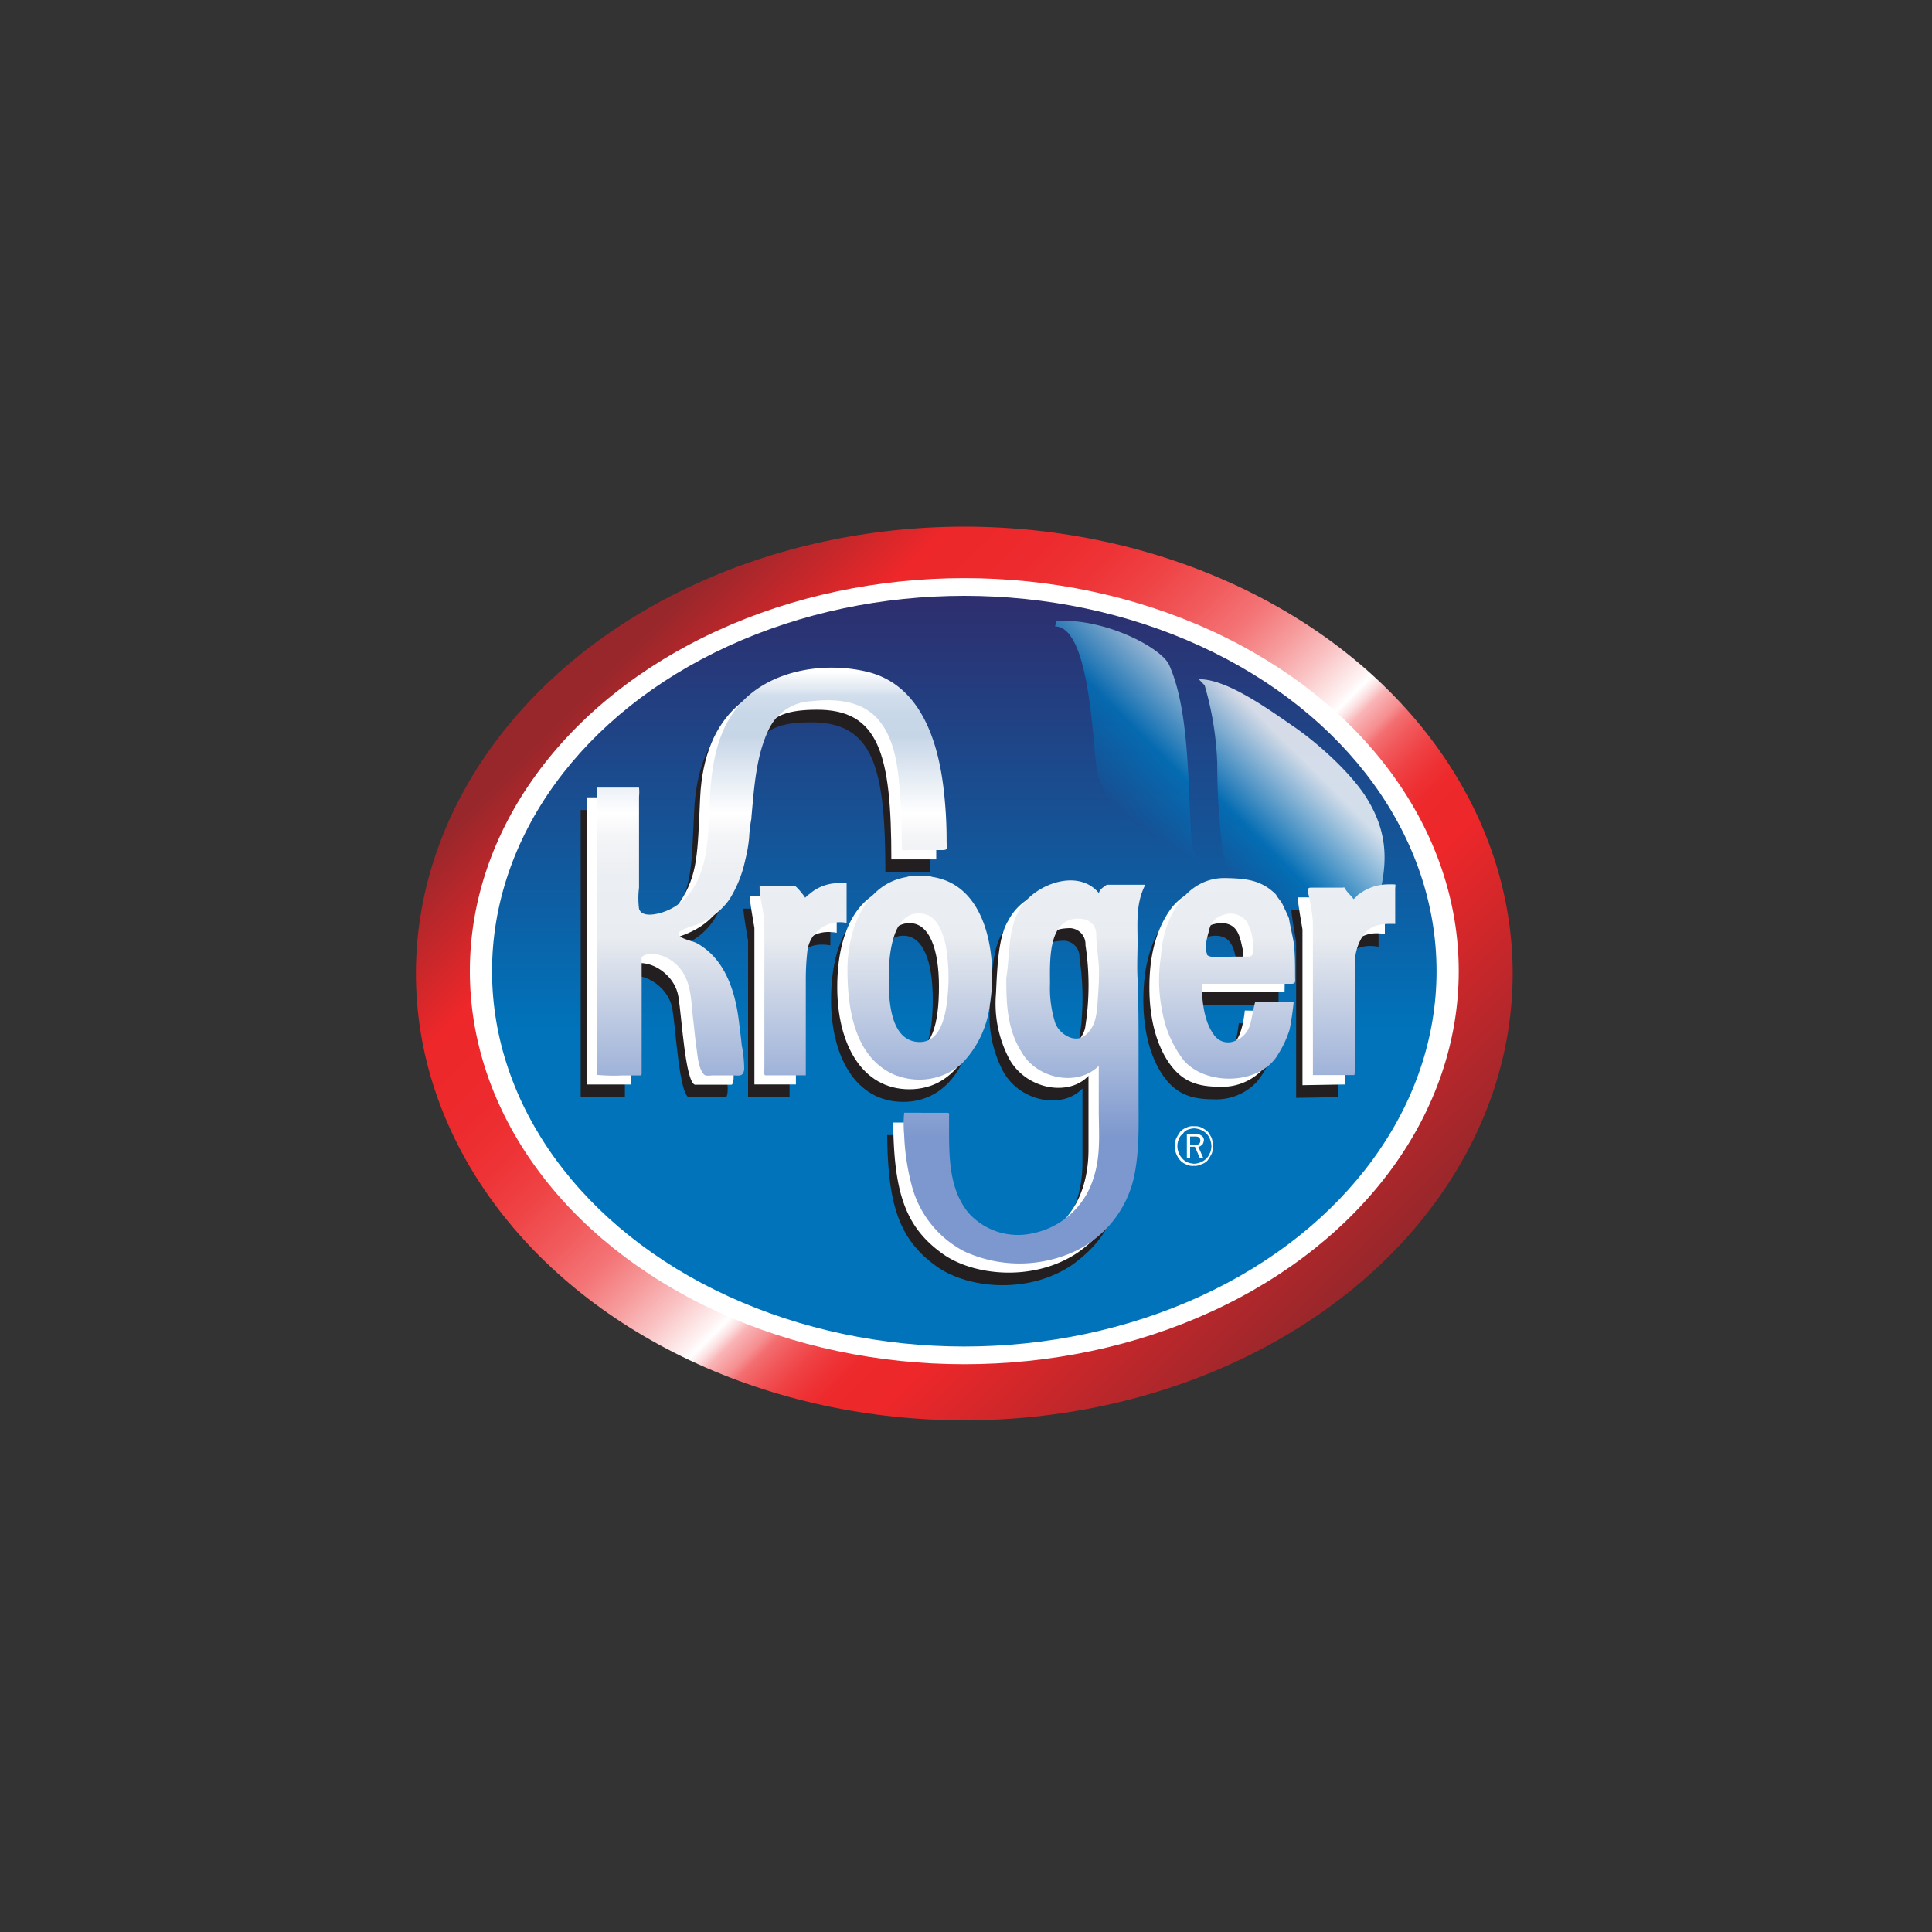 <svg xmlns="http://www.w3.org/2000/svg" xmlns:xlink="http://www.w3.org/1999/xlink" viewBox="0 0 250 250"><rect x="0" y="0" width="250" height="250" fill="#333333" stroke="none"/><defs><linearGradient id="a" x1="81.31" y1="82.49" x2="170.05" y2="171.23" gradientUnits="userSpaceOnUse"><stop offset="0.01" stop-color="#98272b"/><stop offset="0.15" stop-color="#ed272a"/><stop offset="0.23" stop-color="#ed2a2d"/><stop offset="0.29" stop-color="#ee3336"/><stop offset="0.34" stop-color="#ef4345"/><stop offset="0.39" stop-color="#f1595b"/><stop offset="0.44" stop-color="#f47577"/><stop offset="0.48" stop-color="#f6999a"/><stop offset="0.52" stop-color="#fac2c3"/><stop offset="0.56" stop-color="#fef1f1"/><stop offset="0.57" stop-color="#fff"/><stop offset="0.58" stop-color="#fcdfe0"/><stop offset="0.59" stop-color="#f9b4b6"/><stop offset="0.61" stop-color="#f68e90"/><stop offset="0.62" stop-color="#f36e70"/><stop offset="0.64" stop-color="#f15457"/><stop offset="0.66" stop-color="#ef4043"/><stop offset="0.68" stop-color="#ee3235"/><stop offset="0.7" stop-color="#ed292c"/><stop offset="0.75" stop-color="#ed272a"/><stop offset="1" stop-color="#98272b"/></linearGradient><linearGradient id="b" x1="124.78" y1="77.1" x2="124.78" y2="173.92" gradientUnits="userSpaceOnUse"><stop offset="0.01" stop-color="#2d2f6f"/><stop offset="0.58" stop-color="#0073ba"/></linearGradient><linearGradient id="c" x1="134.97" y1="107.18" x2="157.07" y2="85.08" gradientUnits="userSpaceOnUse"><stop offset="0.01" stop-color="#2d2f6f"/><stop offset="0.56" stop-color="#0073ba"/><stop offset="0.97" stop-color="#fff"/></linearGradient><linearGradient id="d" x1="151.35" y1="118.98" x2="170.94" y2="99.39" xlink:href="#c"/><linearGradient id="e" x1="119.01" y1="86.15" x2="119.01" y2="162.48" gradientUnits="userSpaceOnUse"><stop offset="0.01" stop-color="#fff"/><stop offset="0.02" stop-color="#f4f7fa"/><stop offset="0.04" stop-color="#e0e8f2"/><stop offset="0.05" stop-color="#d2deec"/><stop offset="0.08" stop-color="#c9d8e8"/><stop offset="0.12" stop-color="#c7d6e7"/><stop offset="0.25" stop-color="#fff"/><stop offset="0.29" stop-color="#f4f5f7"/><stop offset="0.36" stop-color="#ebeef2"/><stop offset="0.46" stop-color="#e9ecf0"/><stop offset="0.8" stop-color="#7d98ce"/></linearGradient><linearGradient id="f" x1="158.79" y1="86.15" x2="158.79" y2="162.53" xlink:href="#e"/><linearGradient id="g" x1="103.92" y1="86.22" x2="103.92" y2="162.43" xlink:href="#e"/><linearGradient id="h" x1="132.53" y1="86.01" x2="132.53" y2="162.46" xlink:href="#e"/><linearGradient id="i" x1="174.87" y1="86.23" x2="174.87" y2="162.43" xlink:href="#e"/><linearGradient id="j" x1="99.89" y1="86.15" x2="99.89" y2="162.52" xlink:href="#e"/></defs><title>Grocery</title><ellipse cx="124.78" cy="125.97" rx="70.96" ry="57.82" style="fill:url(#a)"/><ellipse cx="124.78" cy="125.67" rx="63.98" ry="50.86" style="fill:#fff"/><ellipse cx="124.78" cy="125.67" rx="61.11" ry="48.57" style="fill:url(#b)"/><path d="M136.52,81.06c4.46,0,4.87,14.91,5.37,18.29.92,6.29,7.87,8.8,13.38,12.63a14.77,14.77,0,0,0-1-2.17c-.62-6.93-.16-17.51-3-23.8-1-2.15-8.12-6-14.55-5.67" style="fill-rule:evenodd;opacity:0.81;fill:url(#c)"/><path d="M155.12,87.89c3.69-.06,9.3,4.09,12.26,6.11s7.37,5.91,9.45,9.25c2.67,4.29,2.85,8.16,1.53,13.08-1.11,4.13-4.31,9.89-9.18,6.92-4.55-2.78-10.08-7.93-11-13.43a92,92,0,0,1-.67-11.05,41,41,0,0,0-1.63-10.09" style="fill-rule:evenodd;opacity:0.81;fill:url(#d)"/><path d="M165.72,120.35a.68.68,0,0,0-.26-.62,1.31,1.31,0,0,0-.88-.26h-1.06v3.08H164v-1.41h.62l.62,1.41h.44l-.62-1.41c.26,0,.35-.18.53-.26a1.23,1.23,0,0,0,.18-.53Zm-.62.44a1.29,1.29,0,0,1-.62.09H164v-1.06h.53a1.32,1.32,0,0,1,.62.09.68.68,0,0,1,.18.44.67.67,0,0,1-.18.44Z" style="fill:#fff;fill-rule:evenodd"/><path d="M166.78,120.09a7.81,7.81,0,0,0-.53-.88,4.11,4.11,0,0,0-.79-.53,1.89,1.89,0,0,0-1-.18,1.73,1.73,0,0,0-1,.18,2.08,2.08,0,0,0-.79.53,8.16,8.16,0,0,0-.53.88,2.77,2.77,0,0,0,0,1.94,3,3,0,0,0,.53.88,2.08,2.08,0,0,0,.79.53,1.73,1.73,0,0,0,1,.18,1.58,1.58,0,0,0,.88-.18,1.82,1.82,0,0,0,.88-.53,7.82,7.82,0,0,0,.53-.88,2.75,2.75,0,0,0,0-1.94Zm-.26,1.85a1.9,1.9,0,0,1-.44.7,2.07,2.07,0,0,1-.79.53,2.58,2.58,0,0,1-.79.18,3.15,3.15,0,0,1-.88-.18,1.82,1.82,0,0,1-.7-.53,1.9,1.9,0,0,1-.44-.7,2.29,2.29,0,0,1,0-1.76,1.36,1.36,0,0,1,.53-.7,1.18,1.18,0,0,1,.62-.53,2.59,2.59,0,0,1,.88-.18,2.56,2.56,0,0,1,.79.18,2.08,2.08,0,0,1,.79.53,1.89,1.89,0,0,1,.44.7,3.11,3.11,0,0,1,.18.88,2.6,2.6,0,0,1-.18.88Z" style="fill:#fff;fill-rule:evenodd"/><path d="M100.84,117.58H96.18c.09,1.14.44,3.08.62,4.14V142h5.37V127.7c.09-3.61,1.76-6,5.28-5.37V117c-3,0-4.05.71-5.37,1.94-.35-.53-.7-.7-1.23-1.41Z" style="fill:#231f20;fill-rule:evenodd"/><path d="M86.23,123.12c5.19-1.58,7.84-4.14,8.8-13.65,1.23-13.65,2.91-15.94,9.77-16,8.19-.09,9.77,5.72,9.77,19.37h5.81c.26-22.72-9.16-23.6-15.23-23.51-8.28.18-14.79,4.49-15.32,15.5-.35,7.31-.26,9.95-2.64,13.56-1.41,2.29-6.07,3.87-6.6,2.11V104.81H75.14V142h5.72V126.64c1.76-1.23,5.63.7,6.16,4,.44,2.73.88,10.83,2.11,11.36h4.75c.26,0,.44-1.06.09-2.73-1-9.42-2.2-13.12-8-15.14-.35-.09-.53-.7.26-1Z" style="fill:#231f20;fill-rule:evenodd"/><path d="M126.2,129.37c0-7.31-2.73-13.21-9.33-13.21s-9.33,5.9-9.33,13.21,3.17,13.21,9.33,13.21,9.33-6,9.33-13.21Zm-13.29,0c0-4.4,1-8.1,3.79-8.28s4,3.43,4,8.19-.88,8.37-3.79,8.37-4-3.88-4-8.28Z" style="fill:#231f20;fill-rule:evenodd"/><path d="M173,119.25a15.47,15.47,0,0,0-1.23-1.49h-4.67c.09,1.14.44,3.08.62,4.14v20.16l5.46-.09V127.88c0-3.61,1.67-6,5.2-5.37v-5.28c-3,0-4.05.7-5.37,2Z" style="fill:#231f20;fill-rule:evenodd"/><path d="M141.08,117.4c-.44.35-.79.35-1,1-.62-.79-2-1.59-4.4-1.5a7.15,7.15,0,0,0-6,3.87c-1.23,2-1.41,5.64-1.58,9.42a15.24,15.24,0,0,0,1.76,8.54c2.2,3.87,7.66,4.84,10.21,2.11v9.51c0,7.92-4.75,12.15-10.3,12.24-4.58.09-9.07-2.64-9.07-11.71v-4h-5.9c.09,8.89,1.5,13.38,6.16,16.82,4.05,3.08,12.15,3.87,17.87-.09,6-4.4,6.34-9,6.34-17.17v-8.63L145,121.71A8,8,0,0,1,146,117.4Zm-1.41,16.91c0,1.05-1.32,2.9-2.38,2.9-3,0-3.52-2.29-3.61-7.48.09-7.4,1.5-7.92,4-8a2.07,2.07,0,0,1,2,2.2,34.24,34.24,0,0,1,0,10.39Z" style="fill:#231f20;fill-rule:evenodd"/><path d="M156.84,116.43a7,7,0,0,0-6.25,3c-1.76,2.55-2.64,5.81-2.64,10s1,7.66,2.73,10c1.58,2.11,3.43,2.82,6.34,2.82a7.19,7.19,0,0,0,5.64-2.29,12,12,0,0,0,2.64-7.48l-5-.09c-.44,4.14-1.76,5.19-3.79,5.19s-3.26-4.93-3.08-7.57h12c.09-4.75,0-7.92-2-11.09-2.11-2.29-3.26-2.47-6.51-2.55Zm2.82,10.3h-5.28c-.35,0-.53-1.06-.26-2.29.26-1.5.44-3.17,3-3.35,2.29-.09,2.55,1.76,2.91,3.35.18,1.23.09,2.29-.35,2.29Z" style="fill:#231f20;fill-rule:evenodd"/><path d="M101.62,115.94H97c.09,1.14.44,3.08.62,4.14v20.25h5.37V126.07c.09-3.61,1.76-6,5.28-5.37v-5.28c-3,0-4.05.7-5.37,1.94-.35-.53-.7-.7-1.23-1.41Z" style="fill:#fff"/><path d="M87,121.49c5.2-1.58,7.84-4.14,8.8-13.65,1.23-13.65,2.91-15.94,9.77-16,8.19-.09,9.77,5.72,9.77,19.37h5.81c.26-22.72-9.16-23.6-15.23-23.51-8.28.18-14.79,4.49-15.32,15.5-.35,7.31-.26,9.95-2.64,13.56-1.41,2.29-6.07,3.87-6.6,2.11V103.18H75.91v37.15h5.72V125c1.76-1.23,5.64.7,6.16,4,.44,2.73.88,10.83,2.11,11.36h4.75c.26,0,.44-1.06.09-2.73-1-9.42-2.2-13.12-8-15.14-.35-.09-.53-.71.26-1Z" style="fill:#fff"/><path d="M127,127.74c0-7.31-2.73-13.21-9.33-13.21s-9.33,5.9-9.33,13.21,3.17,13.21,9.33,13.21,9.33-6,9.33-13.21Zm-13.29,0c0-4.4,1-8.1,3.79-8.28s4,3.43,4,8.19-.88,8.36-3.79,8.36-4-3.87-4-8.28Z" style="fill:#fff"/><path d="M173.82,117.62a15.36,15.36,0,0,0-1.23-1.5h-4.67c.09,1.14.44,3.08.62,4.14v20.16l5.46-.09V126.24c0-3.61,1.67-6,5.2-5.37v-5.28c-3,0-4.05.7-5.37,2Z" style="fill:#fff"/><path d="M141.86,115.77c-.44.35-.79.35-1,1-.62-.79-2-1.59-4.4-1.5a7.15,7.15,0,0,0-6,3.87c-1.23,2-1.41,5.64-1.58,9.42a15.24,15.24,0,0,0,1.76,8.54c2.2,3.87,7.66,4.84,10.21,2.11v9.51c0,7.92-4.75,12.15-10.3,12.24-4.58.09-9.07-2.64-9.07-11.71v-4h-5.9c.09,8.89,1.5,13.38,6.16,16.82,4.05,3.08,12.15,3.88,17.87-.09,6-4.4,6.34-9,6.34-17.17v-8.63l-.26-16.11a8.05,8.05,0,0,1,1.05-4.31Zm-1.41,16.91c0,1.06-1.32,2.9-2.38,2.9-3,0-3.52-2.29-3.61-7.48.09-7.4,1.5-7.92,4-8a2.08,2.08,0,0,1,2,2.2,34.28,34.28,0,0,1,0,10.39Z" style="fill:#fff"/><path d="M157.62,114.8a7,7,0,0,0-6.25,3c-1.76,2.55-2.64,5.81-2.64,10s1,7.66,2.73,10c1.58,2.11,3.43,2.82,6.34,2.82a7.18,7.18,0,0,0,5.64-2.29,12,12,0,0,0,2.64-7.48l-5-.09c-.44,4.14-1.76,5.2-3.78,5.2s-3.26-4.93-3.08-7.57h12c.09-4.75,0-7.92-2-11.09-2.11-2.29-3.26-2.47-6.51-2.55Zm2.82,10.3h-5.28c-.35,0-.53-1.06-.27-2.29.27-1.5.44-3.17,3-3.35,2.29-.09,2.55,1.76,2.91,3.35.18,1.23.09,2.29-.35,2.29Z" style="fill:#fff"/><path d="M116.14,139.21a8.32,8.32,0,0,0,8.33-1.59,13.13,13.13,0,0,0,3.62-7.66c1-6-.26-15.63-7.72-16.52h.29a10.74,10.74,0,0,0-3.35,0h.35c-5.72.7-8,6.89-8,12s.92,11.71,6.49,13.8M115,126.47c0-2.64.39-8.85,4.42-8.23,1.84.28,2.48,2.28,2.91,3.84a24.31,24.31,0,0,1,.39,5.43c-.15,2.44-.46,7.67-4.06,7.31S115,129,115,126.47" style="fill-rule:evenodd;fill:url(#e)"/><path d="M167.41,122c-.18-1.06-.45-2.11-.62-3.17-.23-.58-.52-1.14-.78-1.71s-.65-.88-.9-1.37c-1.91-1.91-3.93-2.07-6.5-2.13-5.34-.11-8.15,5.47-8.39,10.16a19.84,19.84,0,0,0,.17,7.05,14.35,14.35,0,0,0,2.77,6.36c2.89,3.38,10,3.22,12.26-.82a13.62,13.62,0,0,0,1.45-3.13,36,36,0,0,0,.53-3.58l-3.36-.06-1.57,0c-.13,0-.53,2.46-.68,2.88a3.21,3.21,0,0,1-2.1,2.26,2.19,2.19,0,0,1-2.44-.62c-1.46-1.77-1.73-4.61-1.73-6.82h11.58c.62,0,.48-.34.48-1,0-1.45,0-2.88-.17-4.31m-11.19,1.5c-.43-.86,0-2.23.24-3.11a2.5,2.5,0,0,1,1.88-2,2.65,2.65,0,0,1,3,.89,6.8,6.8,0,0,1,.81,3.52c0,.54,0,1-.64,1h-2c-.4,0-3.34.32-3.34-.35" style="fill-rule:evenodd;fill:url(#f)"/><path d="M104.63,115.73l-.44.44c-.13-.25-1.12-1.5-1.33-1.5H98.29c0,1.7.62,3.37.62,5.09v18.49c0,.32-.17.9.21.9h5.15s0-1,0-1.11V126.72a31.85,31.85,0,0,1,.19-3.52,4.23,4.23,0,0,1,5.09-3.77v-5.15c0-.09-.88,0-1,0a5.71,5.71,0,0,0-3.91,1.5" style="fill-rule:evenodd;fill:url(#g)"/><path d="M143.19,114.5c-.42.34-.82.48-1,1.06-2.61-3.13-7.77-1.27-9.82,1.46s-1.62,6.3-2.16,9.54c0,3.43.13,6.71,2.05,9.68,1.91,3.3,7.13,4.47,9.92,1.68v5.63c0,2.95.29,5.88-.65,8.78a10.36,10.36,0,0,1-7.91,7.26,8.59,8.59,0,0,1-8.31-2.66c-2.41-2.94-2.5-6.92-2.5-10.54v-1.94c0-.33.09-.46-.27-.46H117a15.31,15.31,0,0,0,0,2.88,29.9,29.9,0,0,0,1,6.62,13.43,13.43,0,0,0,6.82,8.46,17.11,17.11,0,0,0,14.42-.1,14,14,0,0,0,7.47-9.42c.76-3.43.62-7,.62-10.5v-5.81c0-3.14,0-6.33-.13-9.47-.09-1.58,0-3.17,0-4.76,0-2.58-.23-5,1-7.4h-4.93m-1.06,11.27c0,1.44-.1,2.84-.21,4.27s-.31,3-1.67,4-3.24-.28-3.76-1.59a14.85,14.85,0,0,1-.7-5.13c0-2.66-.33-8.19,3.37-8.43,1.4-.08,2.62.51,2.62,2.09s.35,3.16.35,4.75" style="fill-rule:evenodd;fill:url(#h)"/><path d="M175.77,115.73a4.28,4.28,0,0,1-.62.62c-.31-.46-.71-.76-1-1.2s-.12-.3-.44-.29l-2.09,0-2,0c-.66,0-.31.68-.22,1.25a22.54,22.54,0,0,1,.49,3.2V138c0,.08,0,1.11,0,1.11h5.37a12.92,12.92,0,0,0,.08-2.51v-11.4a6.61,6.61,0,0,1,1.14-4.29c1.06-1.33,2.48-1.39,4.06-1.35V115c0-.1.06-.48,0-.55a12.33,12.33,0,0,0-1.27,0,6.24,6.24,0,0,0-3.48,1.31" style="fill-rule:evenodd;fill:url(#i)"/><path d="M97.23,105.78c.36-3.8.59-8.14,2.36-11.61a6.36,6.36,0,0,1,5.34-3.43c2.81-.32,6.09-.18,8.25,1.89,2.49,2.38,3,6.32,3.24,9.57.21,2.52.27,5.05.27,7.58,0,.39.53.22.87.22h4.33c.86,0,.6-.23.6-1.14a56.24,56.24,0,0,0-.44-7.2c-.78-6.13-3.11-13.08-9.79-14.72-5.58-1.37-12.59-.25-16.51,4.17-3,3.42-3.65,7.85-3.9,12.24s0,9.42-3.08,12.8a7.35,7.35,0,0,1-3.37,2c-.76.21-2.4.51-2.71-.57a10.78,10.78,0,0,1,0-2.71v-11.8a5.42,5.42,0,0,0,0-1.16H77.28c-.07,0,0,21,0,23v14.18a23.24,23.24,0,0,0,3.25.07h2c.48,0,.5.07.5-.42V124.31c0-.32-.08-.46.23-.64a2.37,2.37,0,0,1,1.5-.22,5.23,5.23,0,0,1,3.2,1.82c1.58,1.9,1.45,4.43,1.75,6.77.15,1.15.23,2.31.4,3.46s.26,2.79,1,3.55c.24.23.87.1,1.16.1h2.4c.91,0,1.52.26,1.63-.81a16.55,16.55,0,0,0-.32-3.09c-.09-1-.24-2-.36-3.06-.47-3.9-1.8-8.13-5.45-10.14-.55-.3-2.05-.54-2.36-1.08s1.59-1.05,2-1.22a9.08,9.08,0,0,0,4.56-3.34,15.66,15.66,0,0,0,2.06-5.11,18.72,18.72,0,0,0,.51-2.91,17.93,17.93,0,0,1,.32-2.62" style="fill-rule:evenodd;fill:url(#j)"/><path d="M155.78,147.6a.69.69,0,0,0-.26-.62,1.32,1.32,0,0,0-.88-.26h-1.06v3.08H154v-1.41h.62l.62,1.41h.44l-.62-1.41c.26,0,.35-.18.53-.27a1.24,1.24,0,0,0,.18-.53Zm-.62.44a1.32,1.32,0,0,1-.62.09H154v-1.06h.53a1.31,1.31,0,0,1,.62.09.64.64,0,0,1,0,.88Z" style="fill:#fff;fill-rule:evenodd"/><path d="M156.83,147.33a7.71,7.71,0,0,0-.53-.88,4.11,4.11,0,0,0-.79-.53,1.89,1.89,0,0,0-1-.18,1.74,1.74,0,0,0-1,.18,2.09,2.09,0,0,0-.79.53,8,8,0,0,0-.53.88,2.76,2.76,0,0,0,0,1.94,3,3,0,0,0,.53.88,2.08,2.08,0,0,0,.79.53,1.75,1.75,0,0,0,1,.18,1.59,1.59,0,0,0,.88-.18,1.83,1.83,0,0,0,.88-.53,7.91,7.91,0,0,0,.53-.88,2.76,2.76,0,0,0,0-1.94Zm-.26,1.85a1.9,1.9,0,0,1-.44.7,2.06,2.06,0,0,1-.79.53,2.59,2.59,0,0,1-.79.18,3.14,3.14,0,0,1-.88-.18,1.82,1.82,0,0,1-.7-.53,1.88,1.88,0,0,1-.44-.7,2.28,2.28,0,0,1,0-1.76,1.36,1.36,0,0,1,.53-.7,1.18,1.18,0,0,1,.62-.53,2.56,2.56,0,0,1,.88-.18,2.52,2.52,0,0,1,.79.18,2.06,2.06,0,0,1,.79.53,1.91,1.91,0,0,1,.44.7,3.08,3.08,0,0,1,.18.88,2.58,2.58,0,0,1-.18.88Z" style="fill:#fff;fill-rule:evenodd"/><rect x="48.25" y="49.5" width="152.25" height="152.25" style="fill:none"/></svg>